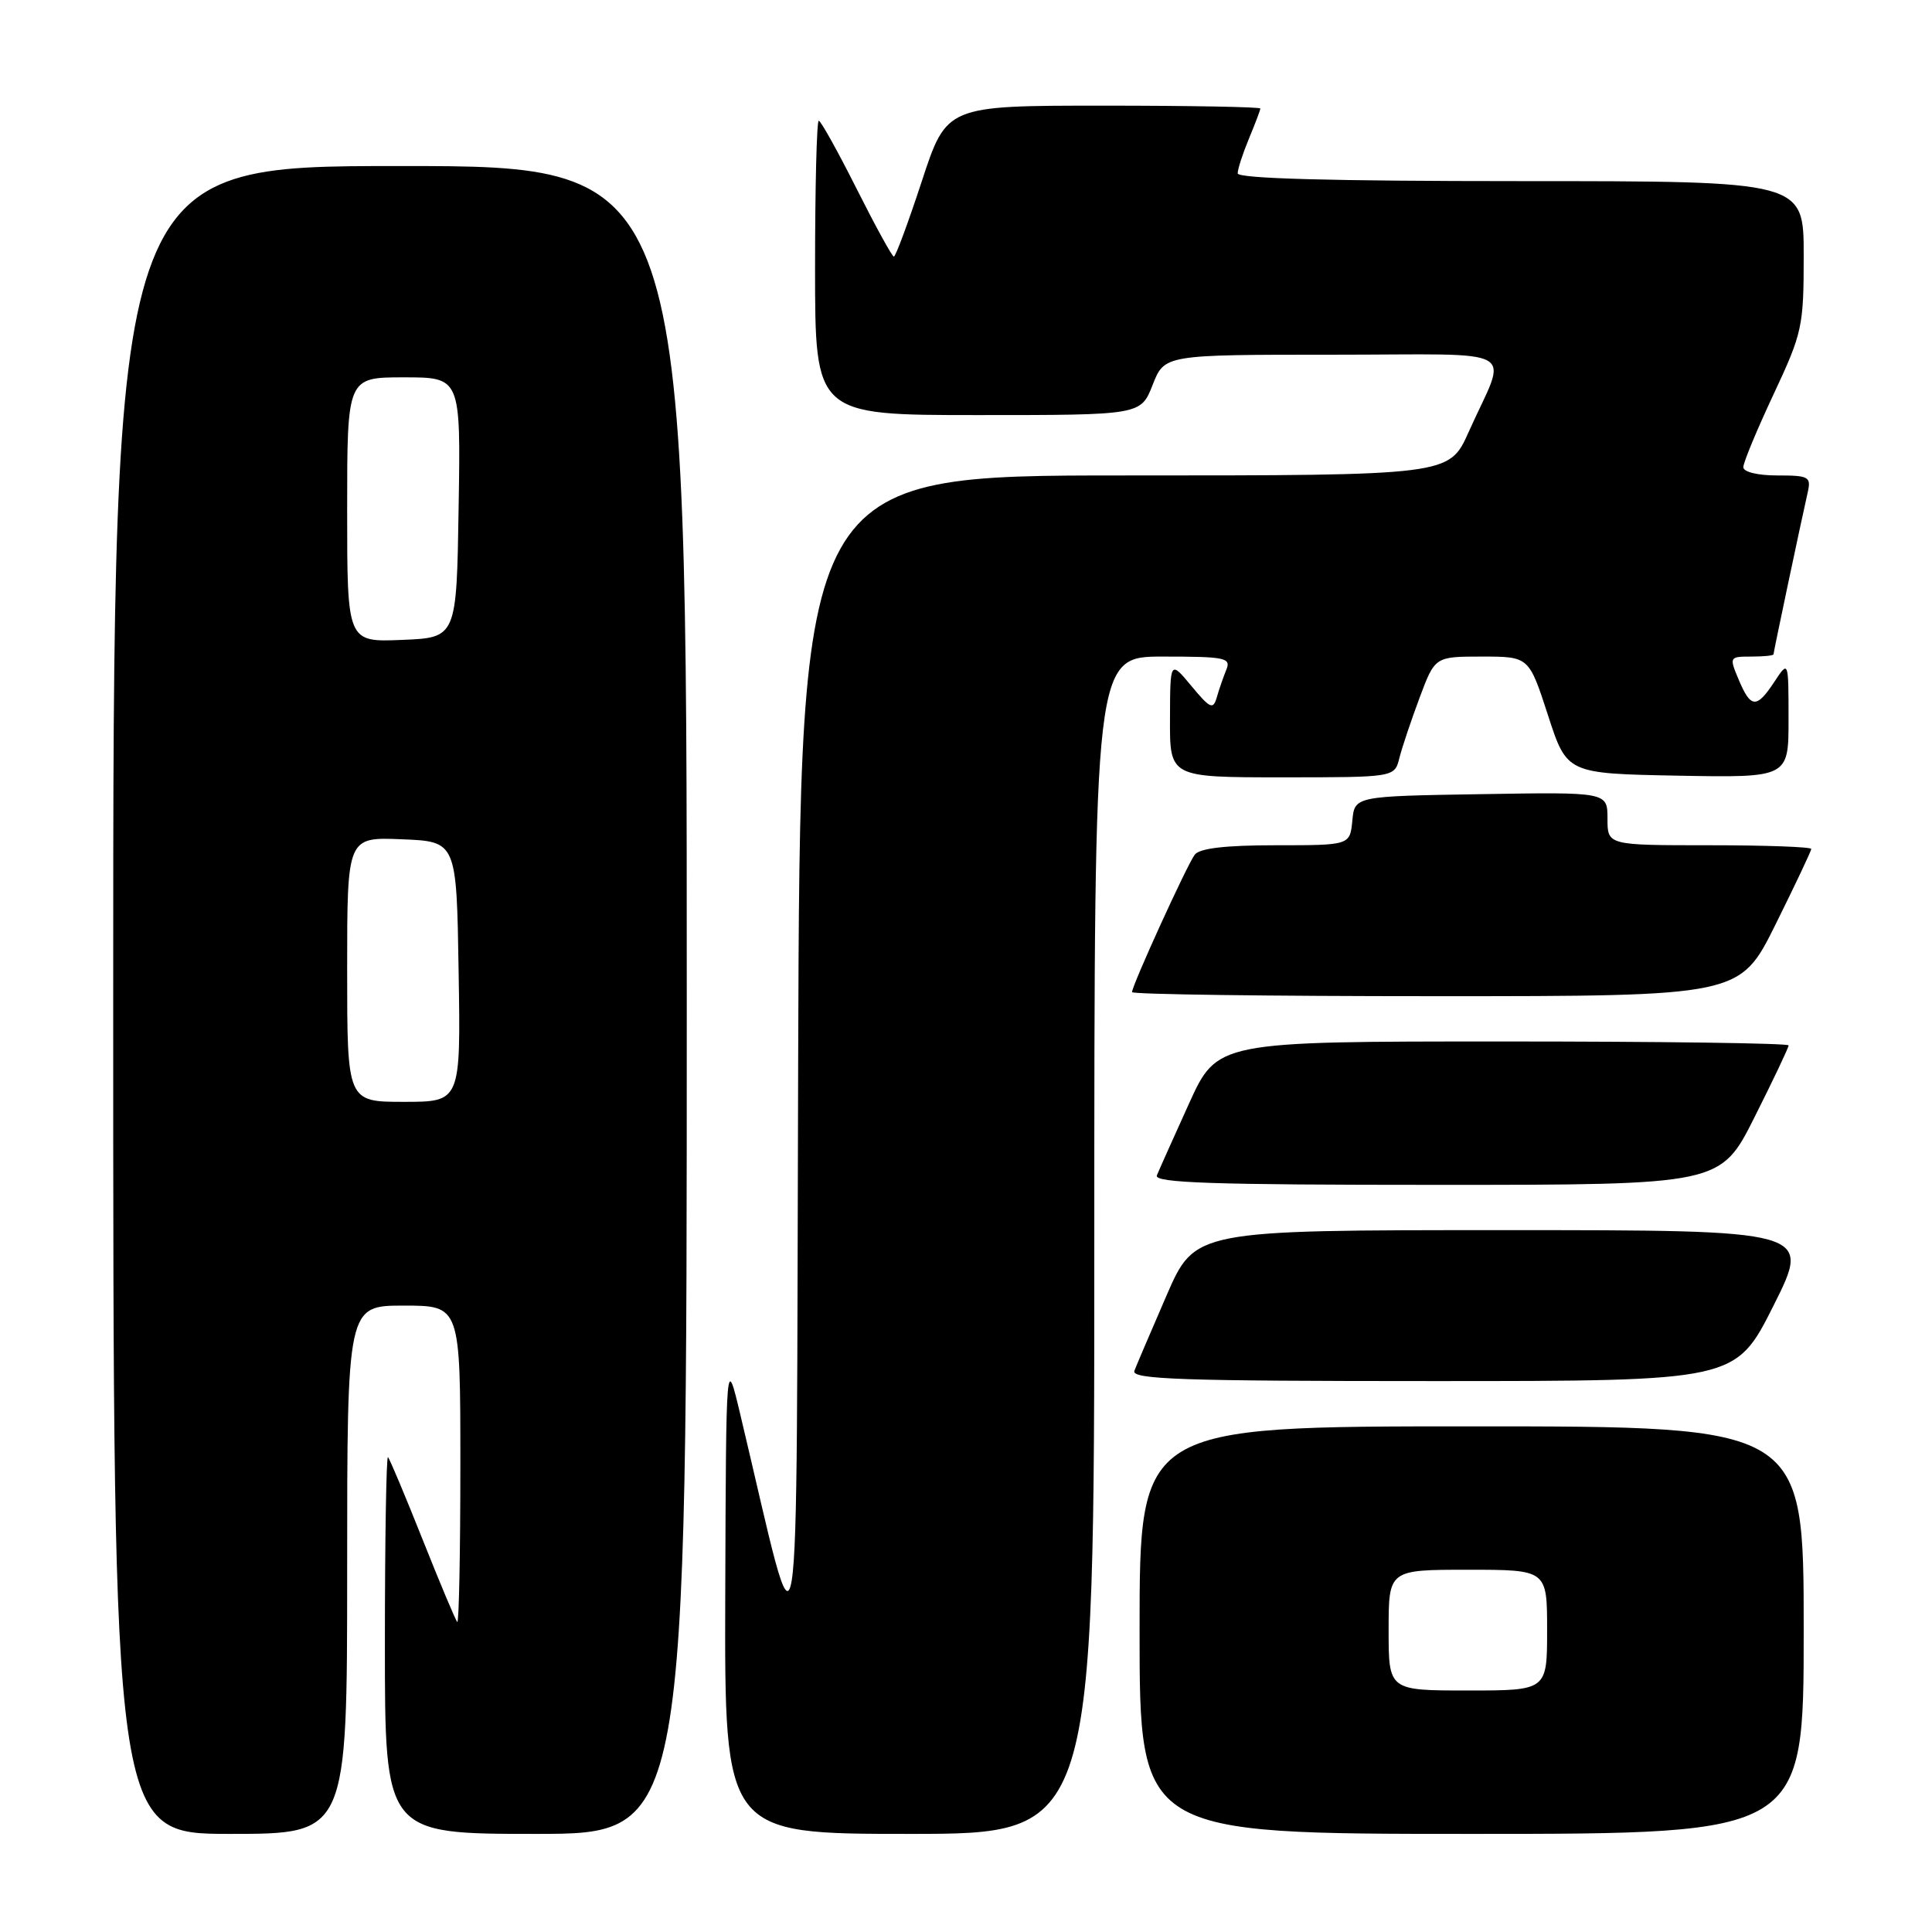 <?xml version="1.0" encoding="UTF-8" standalone="no"?>
<!DOCTYPE svg PUBLIC "-//W3C//DTD SVG 1.1//EN" "http://www.w3.org/Graphics/SVG/1.1/DTD/svg11.dtd" >
<svg xmlns="http://www.w3.org/2000/svg" xmlns:xlink="http://www.w3.org/1999/xlink" version="1.1" viewBox="0 0 256 256">
 <g >
 <path fill="currentColor"
d=" M 46.00 208.00 C 46.00 173.00 46.00 173.00 53.50 173.00 C 61.00 173.00 61.00 173.00 61.00 194.17 C 61.00 205.81 60.81 215.15 60.59 214.92 C 60.36 214.69 58.30 209.78 56.00 204.00 C 53.70 198.22 51.64 193.31 51.41 193.08 C 51.19 192.85 51.00 203.99 51.00 217.83 C 51.00 243.00 51.00 243.00 71.00 243.00 C 91.00 243.00 91.00 243.00 91.00 132.50 C 91.00 22.00 91.00 22.00 53.00 22.00 C 15.00 22.00 15.00 22.00 15.00 132.50 C 15.00 243.00 15.00 243.00 30.50 243.00 C 46.00 243.00 46.00 243.00 46.00 208.00 Z  M 145.00 165.00 C 145.00 87.00 145.00 87.00 154.11 87.00 C 162.39 87.00 163.15 87.16 162.49 88.75 C 162.10 89.71 161.53 91.35 161.23 92.40 C 160.75 94.07 160.36 93.90 157.87 90.90 C 155.05 87.50 155.05 87.50 155.03 95.25 C 155.00 103.00 155.00 103.00 169.89 103.00 C 184.78 103.00 184.78 103.00 185.42 100.46 C 185.77 99.06 186.98 95.46 188.10 92.46 C 190.14 87.00 190.14 87.00 196.37 87.00 C 202.59 87.00 202.59 87.00 205.11 94.75 C 207.62 102.50 207.62 102.50 222.31 102.78 C 237.00 103.05 237.00 103.05 236.99 95.28 C 236.99 87.50 236.99 87.50 235.12 90.33 C 232.76 93.92 231.99 93.87 230.39 90.07 C 229.12 87.05 229.14 87.00 232.05 87.00 C 233.67 87.00 235.00 86.87 235.00 86.70 C 235.00 86.40 238.60 69.35 239.53 65.25 C 240.00 63.17 239.69 63.00 235.52 63.00 C 232.89 63.00 231.00 62.54 231.00 61.90 C 231.00 61.29 232.80 56.95 235.00 52.26 C 238.82 44.11 239.00 43.28 239.00 33.86 C 239.00 24.00 239.00 24.00 201.50 24.00 C 176.39 24.00 164.00 23.66 164.00 22.97 C 164.00 22.40 164.68 20.32 165.50 18.35 C 166.32 16.37 167.00 14.59 167.00 14.38 C 167.00 14.17 157.65 14.00 146.21 14.00 C 125.43 14.00 125.43 14.00 122.15 24.00 C 120.34 29.50 118.68 34.00 118.44 34.00 C 118.21 34.00 115.99 29.95 113.50 25.00 C 111.01 20.05 108.76 16.00 108.49 16.00 C 108.22 16.00 108.00 24.77 108.00 35.50 C 108.00 55.00 108.00 55.00 129.58 55.00 C 151.16 55.00 151.16 55.00 152.73 51.00 C 154.30 47.00 154.30 47.00 176.63 47.00 C 202.10 47.00 199.78 45.68 194.60 57.25 C 192.03 63.00 192.03 63.00 149.02 63.00 C 106.01 63.00 106.01 63.00 105.76 140.75 C 105.47 227.12 106.32 221.95 98.11 187.50 C 96.21 179.50 96.21 179.50 96.10 211.25 C 96.00 243.00 96.00 243.00 120.50 243.00 C 145.00 243.00 145.00 243.00 145.00 165.00 Z  M 239.00 216.00 C 239.00 189.00 239.00 189.00 195.00 189.00 C 151.00 189.00 151.00 189.00 151.00 216.00 C 151.00 243.00 151.00 243.00 195.00 243.00 C 239.00 243.00 239.00 243.00 239.00 216.00 Z  M 235.00 173.00 C 240.02 163.00 240.02 163.00 199.18 163.00 C 158.34 163.00 158.34 163.00 154.58 171.64 C 152.52 176.40 150.59 180.90 150.31 181.64 C 149.87 182.77 156.53 183.00 189.88 183.00 C 229.98 183.00 229.98 183.00 235.00 173.00 Z  M 232.49 148.02 C 234.97 143.08 237.00 138.81 237.00 138.52 C 237.00 138.23 219.96 138.00 199.14 138.00 C 161.29 138.00 161.29 138.00 157.54 146.25 C 155.48 150.79 153.57 155.06 153.29 155.75 C 152.89 156.74 160.70 157.00 190.38 157.00 C 227.98 157.00 227.98 157.00 232.49 148.02 Z  M 235.27 122.49 C 237.87 117.25 240.00 112.75 240.00 112.49 C 240.00 112.22 233.93 112.00 226.50 112.00 C 213.00 112.00 213.00 112.00 213.00 108.48 C 213.00 104.95 213.00 104.95 196.25 105.23 C 179.50 105.50 179.50 105.50 179.19 108.75 C 178.87 112.00 178.87 112.00 169.06 112.00 C 162.38 112.00 158.95 112.40 158.31 113.25 C 157.28 114.61 150.00 130.58 150.00 131.46 C 150.00 131.76 168.12 132.00 190.27 132.00 C 230.55 132.00 230.55 132.00 235.27 122.49 Z  M 46.00 128.46 C 46.00 110.91 46.00 110.91 53.25 111.21 C 60.50 111.50 60.50 111.50 60.77 128.75 C 61.05 146.00 61.05 146.00 53.52 146.00 C 46.00 146.00 46.00 146.00 46.00 128.46 Z  M 46.00 67.54 C 46.00 50.00 46.00 50.00 53.52 50.00 C 61.05 50.00 61.05 50.00 60.77 67.25 C 60.50 84.50 60.50 84.50 53.25 84.79 C 46.00 85.09 46.00 85.09 46.00 67.54 Z  M 184.00 216.00 C 184.00 208.00 184.00 208.00 194.50 208.00 C 205.00 208.00 205.00 208.00 205.00 216.00 C 205.00 224.00 205.00 224.00 194.50 224.00 C 184.00 224.00 184.00 224.00 184.00 216.00 Z "/>
</g>
</svg>